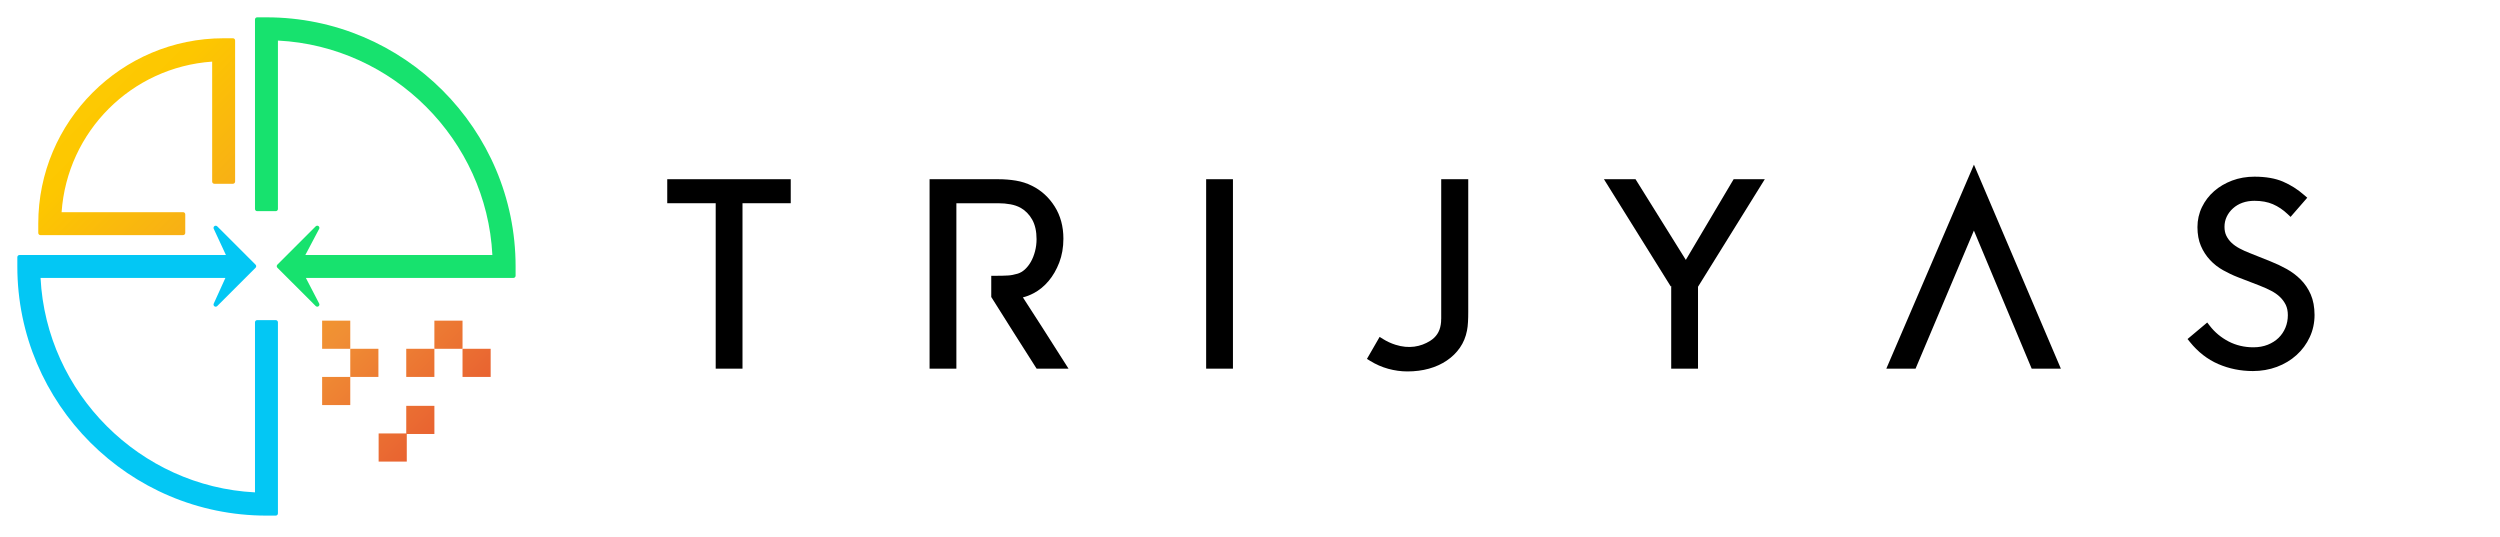 <svg width="577" height="124" viewBox="0 0 577 124" fill="none" xmlns="http://www.w3.org/2000/svg">
<rect width="577" height="124" fill="white"/>
<path d="M154 46.905H165.183V85.087H171.368V46.905H182.502V41.362H154V46.905Z" fill="black"/>
<path d="M240.578 75.604C239.098 73.299 237.601 70.977 236.084 68.634C236.921 68.43 237.75 68.106 238.57 67.67C239.857 66.993 241.02 66.04 242.022 64.845C243.019 63.665 243.844 62.235 244.475 60.594C245.11 58.944 245.432 57.092 245.432 55.084C245.432 52.264 244.755 49.769 243.428 47.667C242.1 45.56 240.343 43.951 238.207 42.895C237.061 42.31 235.799 41.906 234.451 41.684C233.148 41.468 231.783 41.364 230.397 41.364H214.546V85.091H220.732V46.907H230.393C231.395 46.907 232.356 46.994 233.238 47.159C234.079 47.315 234.851 47.579 235.523 47.942C236.657 48.582 237.568 49.505 238.232 50.689C238.9 51.88 239.238 53.402 239.238 55.197C239.238 56.14 239.123 57.081 238.888 57.983C238.652 58.887 238.335 59.699 237.939 60.399C237.552 61.086 237.082 61.687 236.545 62.185C236.038 62.648 235.481 62.977 234.896 63.158C234.079 63.399 233.329 63.546 232.661 63.582C231.923 63.628 230.937 63.654 229.688 63.654H228.781V68.549L228.921 68.767C230.603 71.438 232.282 74.103 233.952 76.749C235.622 79.397 237.304 82.032 238.987 84.671L239.255 85.087H246.615L245.729 83.694C244.017 80.981 242.298 78.289 240.578 75.604Z" fill="black"/>
<path d="M284.564 41.362H278.379V85.087H284.564V41.362Z" fill="black"/>
<path d="M332.624 73.584C332.624 74.114 332.595 74.559 332.521 74.952C332.265 76.581 331.465 77.798 330.076 78.672C327.894 80.035 325.181 80.563 322.072 79.569C321.066 79.253 320.105 78.808 319.214 78.25L318.419 77.752L315.491 82.833L316.237 83.294C317.544 84.102 318.946 84.717 320.414 85.121C321.882 85.52 323.363 85.727 324.818 85.727C326.608 85.727 328.282 85.513 329.804 85.087C331.333 84.66 332.719 84.029 333.919 83.216C335.135 82.399 336.154 81.396 336.95 80.246C337.75 79.092 338.298 77.763 338.579 76.308C338.698 75.712 338.78 75.034 338.814 74.305C338.859 73.559 338.871 72.792 338.871 72.007V41.358H332.632V73.584H332.624Z" fill="black"/>
<path d="M389.088 59.984L377.48 41.362H370.189L385.616 66.118L385.715 65.972V85.087H391.9V66.185L407.315 41.362H400.123L389.088 59.984Z" fill="black"/>
<path d="M435.362 85.087H442.11L455.577 53.216L468.913 85.087H475.649L455.584 38L435.362 85.087Z" fill="black"/>
<path d="M533.322 67.963C532.742 66.639 531.957 65.476 530.984 64.507C530.027 63.55 528.927 62.726 527.709 62.058C526.547 61.413 525.31 60.828 524.037 60.326L519.256 58.412C518.396 58.083 517.595 57.718 516.865 57.324C516.156 56.945 515.536 56.507 515.026 56.02C514.535 55.554 514.136 55.011 513.838 54.411C513.558 53.842 513.413 53.151 513.413 52.362C513.413 51.506 513.583 50.735 513.929 50.007C514.278 49.275 514.769 48.628 515.385 48.08C516.004 47.522 516.734 47.088 517.553 46.797C518.382 46.498 519.318 46.347 520.328 46.347C521.953 46.347 523.385 46.611 524.581 47.127C525.797 47.655 526.94 48.417 527.973 49.401L528.663 50.058L532.514 45.633L531.828 45.039C530.311 43.712 528.654 42.661 526.91 41.917C525.145 41.16 522.935 40.777 520.328 40.777C518.49 40.777 516.755 41.078 515.171 41.674C513.588 42.273 512.192 43.093 511.031 44.111C509.847 45.14 508.901 46.379 508.217 47.786C507.524 49.213 507.171 50.776 507.171 52.417C507.171 54.063 507.439 55.529 507.974 56.766C508.495 57.983 509.206 59.077 510.081 60.011C510.944 60.941 511.958 61.733 513.103 62.37C514.2 62.986 515.364 63.539 516.555 64L521.482 65.9C522.414 66.263 523.302 66.664 524.151 67.096C524.95 67.509 525.643 67.986 526.212 68.535C526.765 69.06 527.215 69.678 527.553 70.357C527.872 71.018 528.035 71.819 528.035 72.737C528.035 73.772 527.846 74.75 527.475 75.636C527.1 76.535 526.568 77.322 525.896 77.979C525.223 78.635 524.383 79.17 523.406 79.562C522.423 79.957 521.306 80.157 520.08 80.157C517.994 80.157 516.064 79.698 514.349 78.803C512.61 77.892 511.155 76.68 510.007 75.183L509.429 74.433L504.885 78.247L505.438 78.936C507.281 81.228 509.484 82.943 511.983 84.024C514.457 85.096 517.145 85.639 519.97 85.639C521.916 85.639 523.775 85.314 525.499 84.676C527.22 84.035 528.744 83.12 530.043 81.945C531.339 80.769 532.365 79.381 533.086 77.818C533.825 76.242 534.197 74.516 534.197 72.684C534.192 70.885 533.898 69.299 533.322 67.963Z" fill="black"/>
<path d="M53.763 8.831H51.616C28.026 8.831 8.831 28.026 8.831 51.616V53.765C8.831 54.041 9.055 54.265 9.331 54.265H42.257C42.532 54.265 42.757 54.041 42.757 53.765V49.469C42.757 49.194 42.532 48.97 42.257 48.97H14.217C15.522 30.33 30.328 15.522 48.967 14.22V41.914C48.967 42.19 49.192 42.414 49.467 42.414H53.763C54.038 42.414 54.263 42.19 54.263 41.914V9.331C54.263 9.055 54.038 8.831 53.763 8.831Z" fill="url(#paint0_linear_527:22)"/>
<path d="M61.501 4H59.351C59.076 4 58.851 4.224 58.851 4.5V48.236C58.851 48.512 59.076 48.736 59.351 48.736H63.647C63.922 48.736 64.146 48.512 64.146 48.236V9.362C90.71 10.695 112.305 32.29 113.639 58.854H70.474L73.659 52.823C73.776 52.605 73.713 52.334 73.516 52.187C73.427 52.123 73.322 52.089 73.22 52.089C73.09 52.089 72.964 52.141 72.867 52.236L64.018 61.083C63.925 61.176 63.872 61.303 63.872 61.436C63.872 61.569 63.925 61.696 64.018 61.789L72.867 70.635C72.964 70.731 73.093 70.782 73.22 70.782C73.324 70.782 73.427 70.751 73.516 70.684C73.713 70.54 73.778 70.269 73.662 70.051L70.593 64.144H118.5C118.776 64.144 119 63.92 119 63.645V61.496C119 29.795 93.206 4 61.501 4Z" fill="#17E26E"/>
<path d="M63.647 73.884H59.351C59.076 73.884 58.851 74.109 58.851 74.384V113.638C32.29 112.305 10.695 90.71 9.36 64.149H52.02L49.327 70.08C49.227 70.3 49.298 70.56 49.498 70.698C49.583 70.758 49.683 70.787 49.783 70.787C49.912 70.787 50.038 70.735 50.136 70.64L58.985 61.794C59.078 61.7 59.131 61.574 59.131 61.44C59.131 61.307 59.078 61.18 58.985 61.087L50.136 52.24C50.038 52.145 49.91 52.094 49.783 52.094C49.683 52.094 49.583 52.125 49.496 52.185C49.298 52.325 49.227 52.585 49.33 52.805L52.141 58.856H4.5C4.224 58.856 4 59.08 4 59.356V61.502C4 93.208 29.795 119.003 61.5 119.003H63.647C63.922 119.003 64.146 118.778 64.146 118.502V74.384C64.146 74.109 63.922 73.884 63.647 73.884Z" fill="#03C7F4"/>
<path d="M80.842 74.006H74.347V80.502H80.842V74.006Z" fill="url(#paint1_linear_527:22)"/>
<path d="M87.337 80.499H80.842V86.995H87.337V80.499Z" fill="url(#paint2_linear_527:22)"/>
<path d="M80.841 86.995H74.347V93.49H80.841V86.995Z" fill="url(#paint3_linear_527:22)"/>
<path d="M93.884 100.039H87.388V106.534H93.884V100.039Z" fill="url(#paint4_linear_527:22)"/>
<path d="M100.257 93.668H93.762V100.164H100.257V93.668Z" fill="url(#paint5_linear_527:22)"/>
<path d="M100.257 80.499H93.762V86.995H100.257V80.499Z" fill="url(#paint6_linear_527:22)"/>
<path d="M106.75 74.006H100.255V80.502H106.75V74.006Z" fill="url(#paint7_linear_527:22)"/>
<path d="M113.245 80.499H106.75V86.995H113.245V80.499Z" fill="url(#paint8_linear_527:22)"/>
<defs>
<linearGradient id="paint0_linear_527:22" x1="-7.108" y1="-7.108" x2="117.877" y2="117.877" gradientUnits="userSpaceOnUse">
<stop stop-color="#FFEE25"/>
<stop offset="0.018" stop-color="#FFE920"/>
<stop offset="0.102" stop-color="#FED60E"/>
<stop offset="0.189" stop-color="#FDCB04"/>
<stop offset="0.281" stop-color="#FDC700"/>
<stop offset="0.668" stop-color="#F08F34"/>
<stop offset="0.888" stop-color="#E86031"/>
<stop offset="1" stop-color="#E2312D"/>
</linearGradient>
<linearGradient id="paint1_linear_527:22" x1="6.416" y1="6.075" x2="113.736" y2="113.394" gradientUnits="userSpaceOnUse">
<stop stop-color="#FFEE25"/>
<stop offset="0.018" stop-color="#FFE920"/>
<stop offset="0.102" stop-color="#FED60E"/>
<stop offset="0.189" stop-color="#FDCB04"/>
<stop offset="0.281" stop-color="#FDC700"/>
<stop offset="0.668" stop-color="#F08F34"/>
<stop offset="0.888" stop-color="#E86031"/>
<stop offset="1" stop-color="#E2312D"/>
</linearGradient>
<linearGradient id="paint2_linear_527:22" x1="6.416" y1="6.075" x2="113.735" y2="113.394" gradientUnits="userSpaceOnUse">
<stop stop-color="#FFEE25"/>
<stop offset="0.018" stop-color="#FFE920"/>
<stop offset="0.102" stop-color="#FED60E"/>
<stop offset="0.189" stop-color="#FDCB04"/>
<stop offset="0.281" stop-color="#FDC700"/>
<stop offset="0.668" stop-color="#F08F34"/>
<stop offset="0.888" stop-color="#E86031"/>
<stop offset="1" stop-color="#E2312D"/>
</linearGradient>
<linearGradient id="paint3_linear_527:22" x1="-0.079" y1="12.57" x2="107.24" y2="119.888" gradientUnits="userSpaceOnUse">
<stop stop-color="#FFEE25"/>
<stop offset="0.018" stop-color="#FFE920"/>
<stop offset="0.102" stop-color="#FED60E"/>
<stop offset="0.189" stop-color="#FDCB04"/>
<stop offset="0.281" stop-color="#FDC700"/>
<stop offset="0.668" stop-color="#F08F34"/>
<stop offset="0.888" stop-color="#E86031"/>
<stop offset="1" stop-color="#E2312D"/>
</linearGradient>
<linearGradient id="paint4_linear_527:22" x1="-0.079" y1="12.57" x2="107.24" y2="119.889" gradientUnits="userSpaceOnUse">
<stop stop-color="#FFEE25"/>
<stop offset="0.018" stop-color="#FFE920"/>
<stop offset="0.102" stop-color="#FED60E"/>
<stop offset="0.189" stop-color="#FDCB04"/>
<stop offset="0.281" stop-color="#FDC700"/>
<stop offset="0.668" stop-color="#F08F34"/>
<stop offset="0.888" stop-color="#E86031"/>
<stop offset="1" stop-color="#E2312D"/>
</linearGradient>
<linearGradient id="paint5_linear_527:22" x1="6.292" y1="6.198" x2="113.611" y2="113.517" gradientUnits="userSpaceOnUse">
<stop stop-color="#FFEE25"/>
<stop offset="0.018" stop-color="#FFE920"/>
<stop offset="0.102" stop-color="#FED60E"/>
<stop offset="0.189" stop-color="#FDCB04"/>
<stop offset="0.281" stop-color="#FDC700"/>
<stop offset="0.668" stop-color="#F08F34"/>
<stop offset="0.888" stop-color="#E86031"/>
<stop offset="1" stop-color="#E2312D"/>
</linearGradient>
<linearGradient id="paint6_linear_527:22" x1="12.875" y1="-0.385" x2="120.195" y2="106.935" gradientUnits="userSpaceOnUse">
<stop stop-color="#FFEE25"/>
<stop offset="0.018" stop-color="#FFE920"/>
<stop offset="0.102" stop-color="#FED60E"/>
<stop offset="0.189" stop-color="#FDCB04"/>
<stop offset="0.281" stop-color="#FDC700"/>
<stop offset="0.668" stop-color="#F08F34"/>
<stop offset="0.888" stop-color="#E86031"/>
<stop offset="1" stop-color="#E2312D"/>
</linearGradient>
<linearGradient id="paint7_linear_527:22" x1="19.37" y1="-6.88" x2="126.69" y2="100.439" gradientUnits="userSpaceOnUse">
<stop stop-color="#FFEE25"/>
<stop offset="0.018" stop-color="#FFE920"/>
<stop offset="0.102" stop-color="#FED60E"/>
<stop offset="0.189" stop-color="#FDCB04"/>
<stop offset="0.281" stop-color="#FDC700"/>
<stop offset="0.668" stop-color="#F08F34"/>
<stop offset="0.888" stop-color="#E86031"/>
<stop offset="1" stop-color="#E2312D"/>
</linearGradient>
<linearGradient id="paint8_linear_527:22" x1="19.371" y1="-6.88" x2="126.691" y2="100.439" gradientUnits="userSpaceOnUse">
<stop stop-color="#FFEE25"/>
<stop offset="0.018" stop-color="#FFE920"/>
<stop offset="0.102" stop-color="#FED60E"/>
<stop offset="0.189" stop-color="#FDCB04"/>
<stop offset="0.281" stop-color="#FDC700"/>
<stop offset="0.668" stop-color="#F08F34"/>
<stop offset="0.888" stop-color="#E86031"/>
<stop offset="1" stop-color="#E2312D"/>
</linearGradient>
</defs>
</svg>

